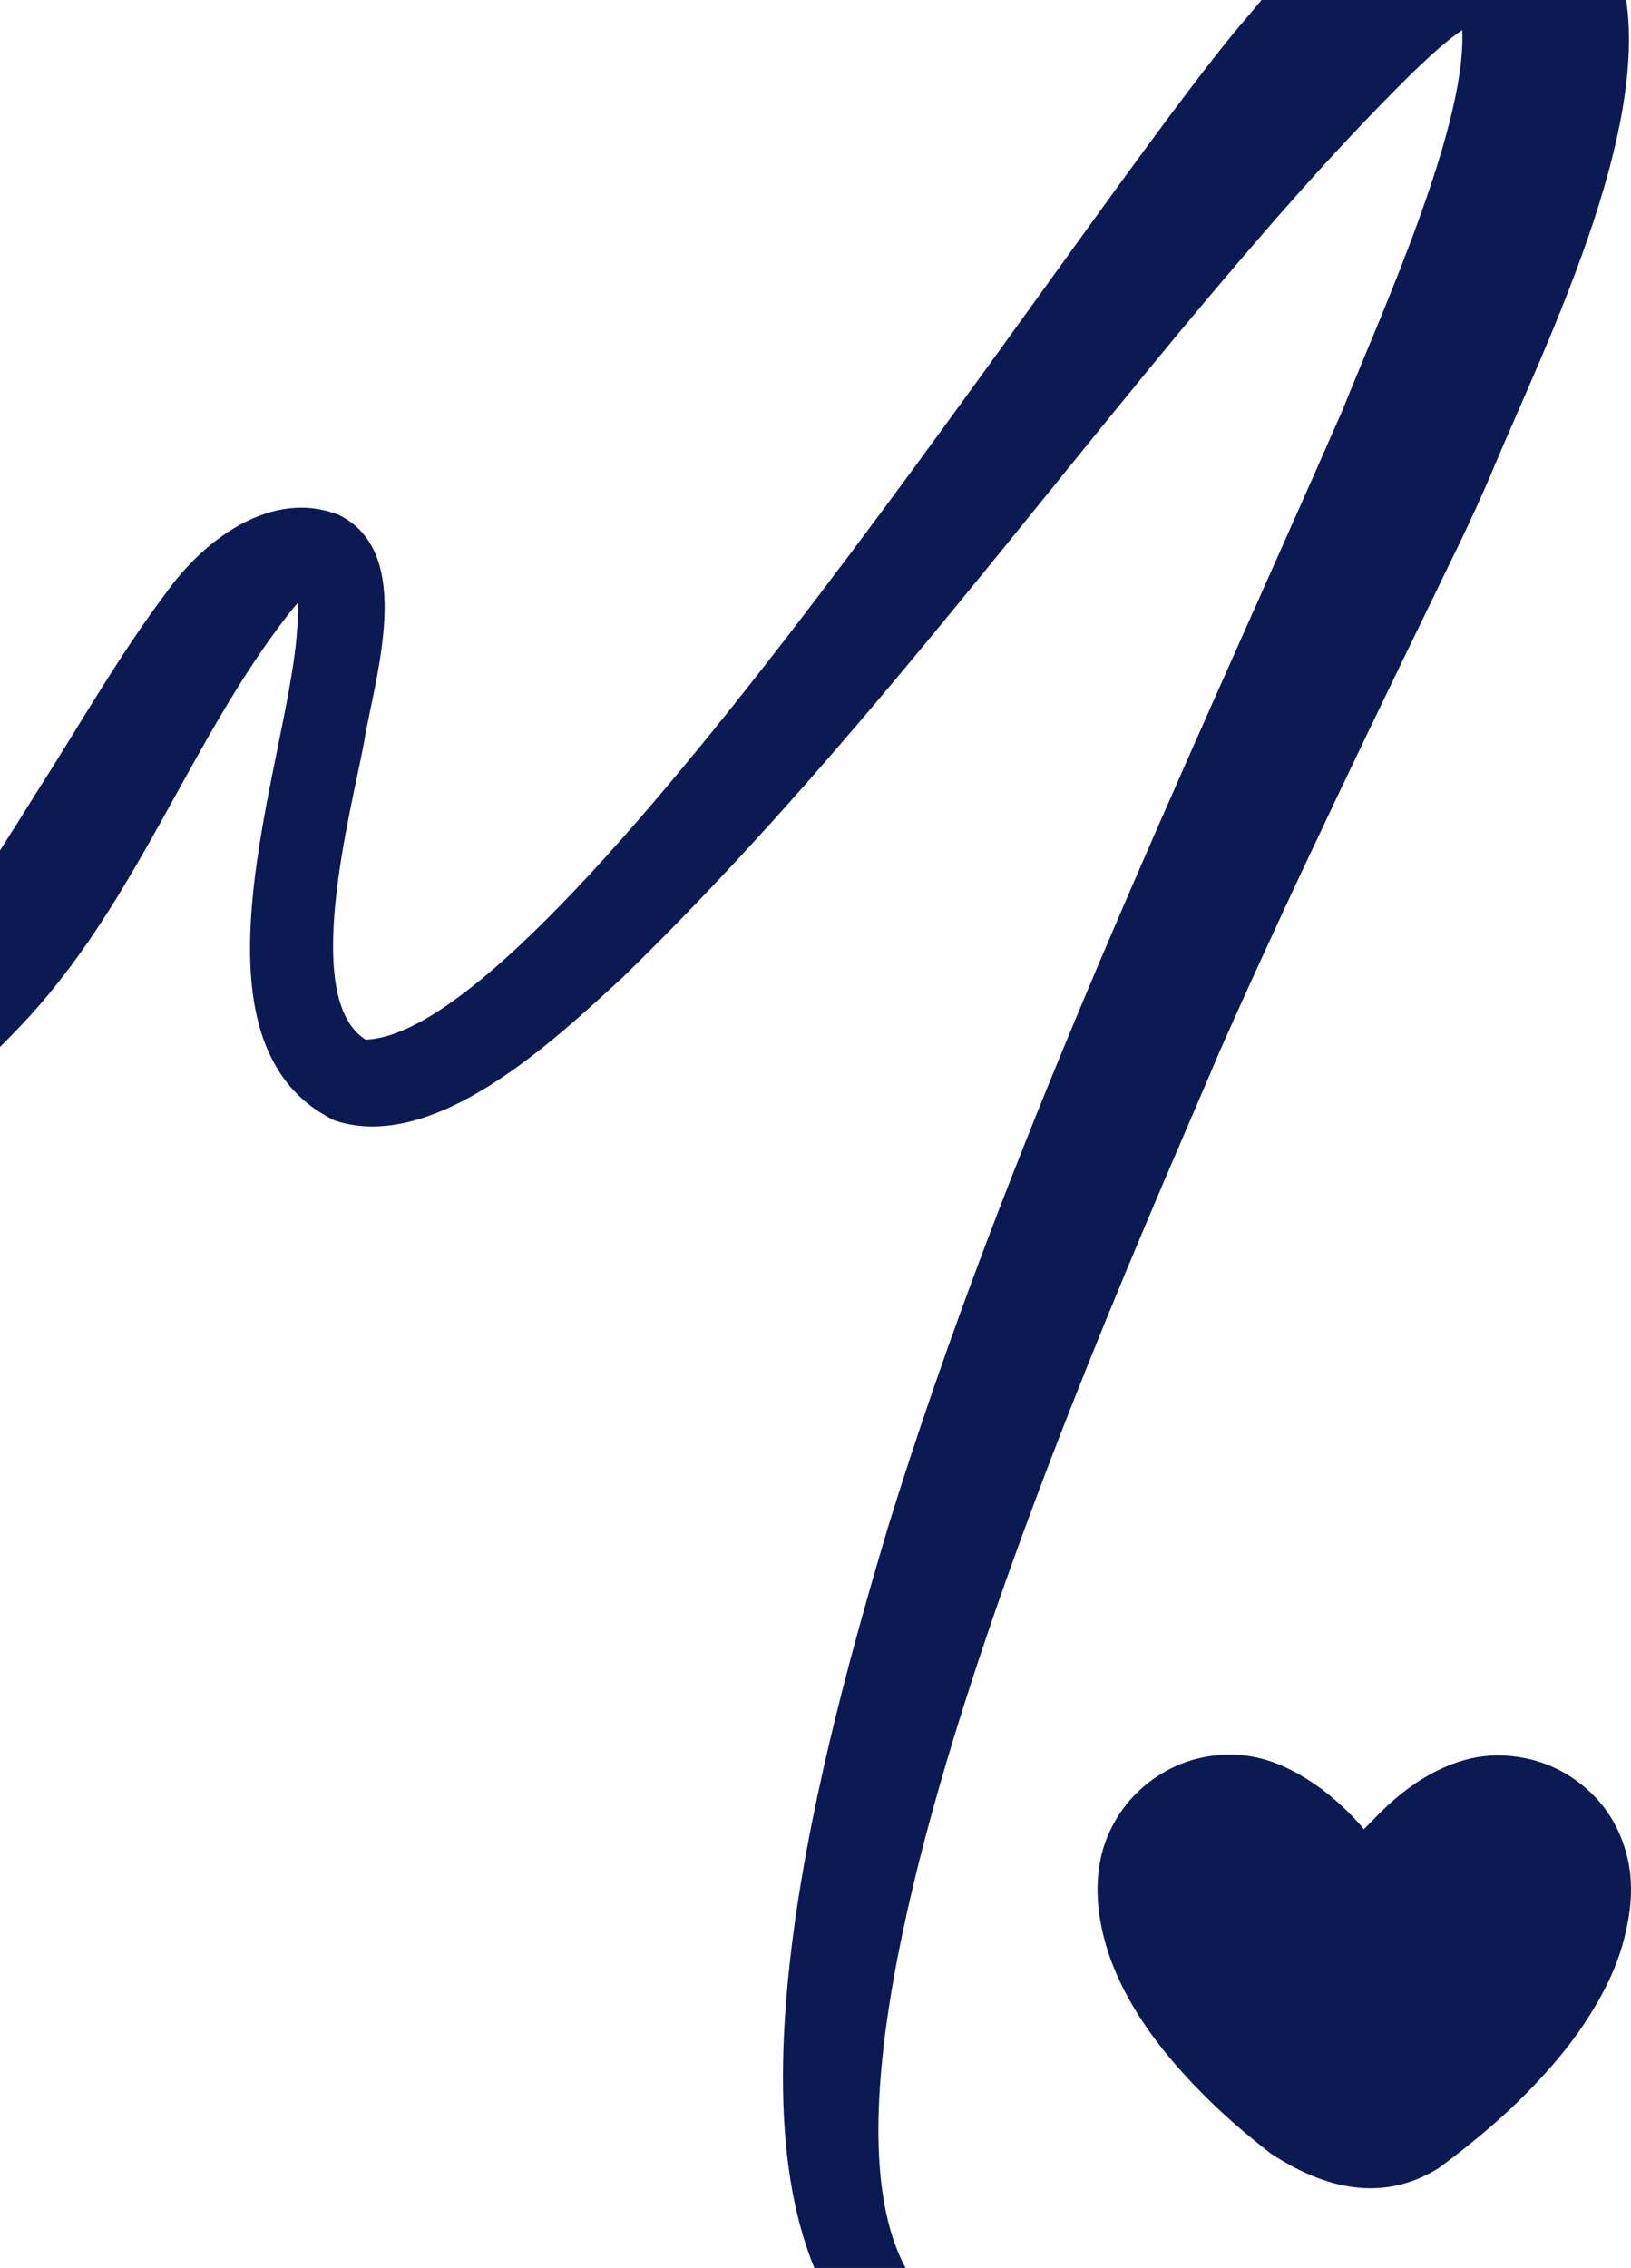 <svg width="259" height="360" viewBox="0 0 259 360" fill="none" xmlns="http://www.w3.org/2000/svg">
<path d="M216.582 290.364C217.841 289.106 219.054 287.791 220.312 286.634C223.895 283.354 227.827 280.737 232.556 279.378C235.23 278.625 237.948 278.468 240.667 278.827C244.048 279.277 247.171 280.445 249.99 282.411C254.124 285.286 256.843 289.162 258.202 294.004C259.359 298.081 259.157 302.215 258.247 306.304C257.236 311.146 255.169 315.527 252.552 319.717C250.137 323.603 247.261 327.131 244.138 330.456C239.397 335.545 234.106 339.982 228.512 344.116C220.581 349.088 211.677 348.332 201.799 341.846C197.722 338.667 193.835 335.342 190.251 331.613C185.713 326.973 181.68 321.93 178.659 316.189C176.446 311.954 174.929 307.472 174.424 302.676C174.019 298.497 174.469 294.408 176.288 290.577C178.254 286.443 181.231 283.321 185.208 281.096C188.589 279.232 192.217 278.423 196.048 278.524C198.924 278.625 201.698 279.378 204.259 280.591C209 282.86 212.932 286.14 216.358 290.072C216.459 290.218 216.504 290.274 216.56 290.375L216.582 290.364Z" fill="#0B1A52"/>
<path d="M193.318 373.829C175.322 382.715 148.8 387.376 134.669 369.403C112.561 340.567 131.355 275.121 140.914 242.736C159.854 181.502 187.454 123.74 213.1 65.316C219.222 49.993 233.679 18.607 232.107 3.6C232.051 3.285 231.983 3.105 231.961 3.015C231.927 2.982 231.961 2.993 232.073 3.195C232.264 3.51 232.972 4.128 233.309 4.24C233.668 4.364 233.41 4.24 232.736 4.206C232.579 4.184 232.388 4.184 232.163 4.184H232.006H231.927C231.86 4.184 231.893 4.184 232.006 4.184C232.298 4.184 232.713 4.094 232.871 4.083C233.758 3.892 233.814 3.779 233.691 3.847C230.456 5.678 227.276 8.688 224.12 11.721C211.224 24.438 199.395 38.232 187.522 52.442C158.809 87.064 131.445 123.527 98.857 155.171C88.185 164.956 69.055 183.199 53.114 177.852C28.154 165.641 45.363 121.988 47.105 100.959C47.307 98.241 47.644 95.444 46.958 93.377C46.936 93.332 46.958 93.455 47.149 93.68C47.329 93.905 47.7 94.208 48.026 94.354C48.351 94.511 48.587 94.545 48.621 94.545C47.7 95.14 46.857 96.163 46.015 97.23C30.299 117.259 22.267 142.04 4.631 161.395C0.407 165.899 -3.974 170.539 -9.512 173.549C-14.084 176.515 -18.858 178.885 -24.407 179.75C-35.27 181.727 -46.413 175.785 -51.906 166.551C-53.198 164.27 -55.894 160.575 -52.322 158.834C-51.075 158.294 -49.817 158.71 -48.896 159.552C-47.289 160.856 -45.391 162.35 -43.56 163.406C-38.763 166.36 -32.619 167.719 -27.642 165.607C-24.284 164.304 -20.824 162.013 -18.442 159.182C-8.782 149.24 -1.817 137.962 5.743 125.886C12.303 115.675 18.695 104.329 26.323 94.174C32.175 85.895 43.016 77.448 53.833 81.75C66.044 87.794 59.495 107.542 57.844 117.641C55.923 128.279 47.161 159.968 58.877 165.472L57.608 165.034C87.994 165.315 172.705 31.874 198.002 2.78C203.372 -3.646 208.382 -9.487 215.178 -15.093C219.166 -18.272 224.749 -21.844 230.882 -22.046C231.893 -22.046 232.871 -22.125 233.927 -22.046C243.531 -21.934 253.203 -16.014 256.618 -6.364C265.043 15.9 245.43 54.453 236.712 75.392C235.499 78.302 233.286 83.076 231.905 85.963C218.784 112.968 205.821 139.535 193.689 166.865C179.276 201.228 113.314 344.712 150.934 367.752C161.943 373.953 178.198 371.088 189.97 366.741C194.644 364.809 197.8 371.447 193.329 373.863L193.318 373.829Z" fill="#0B1A52"/>
</svg>
